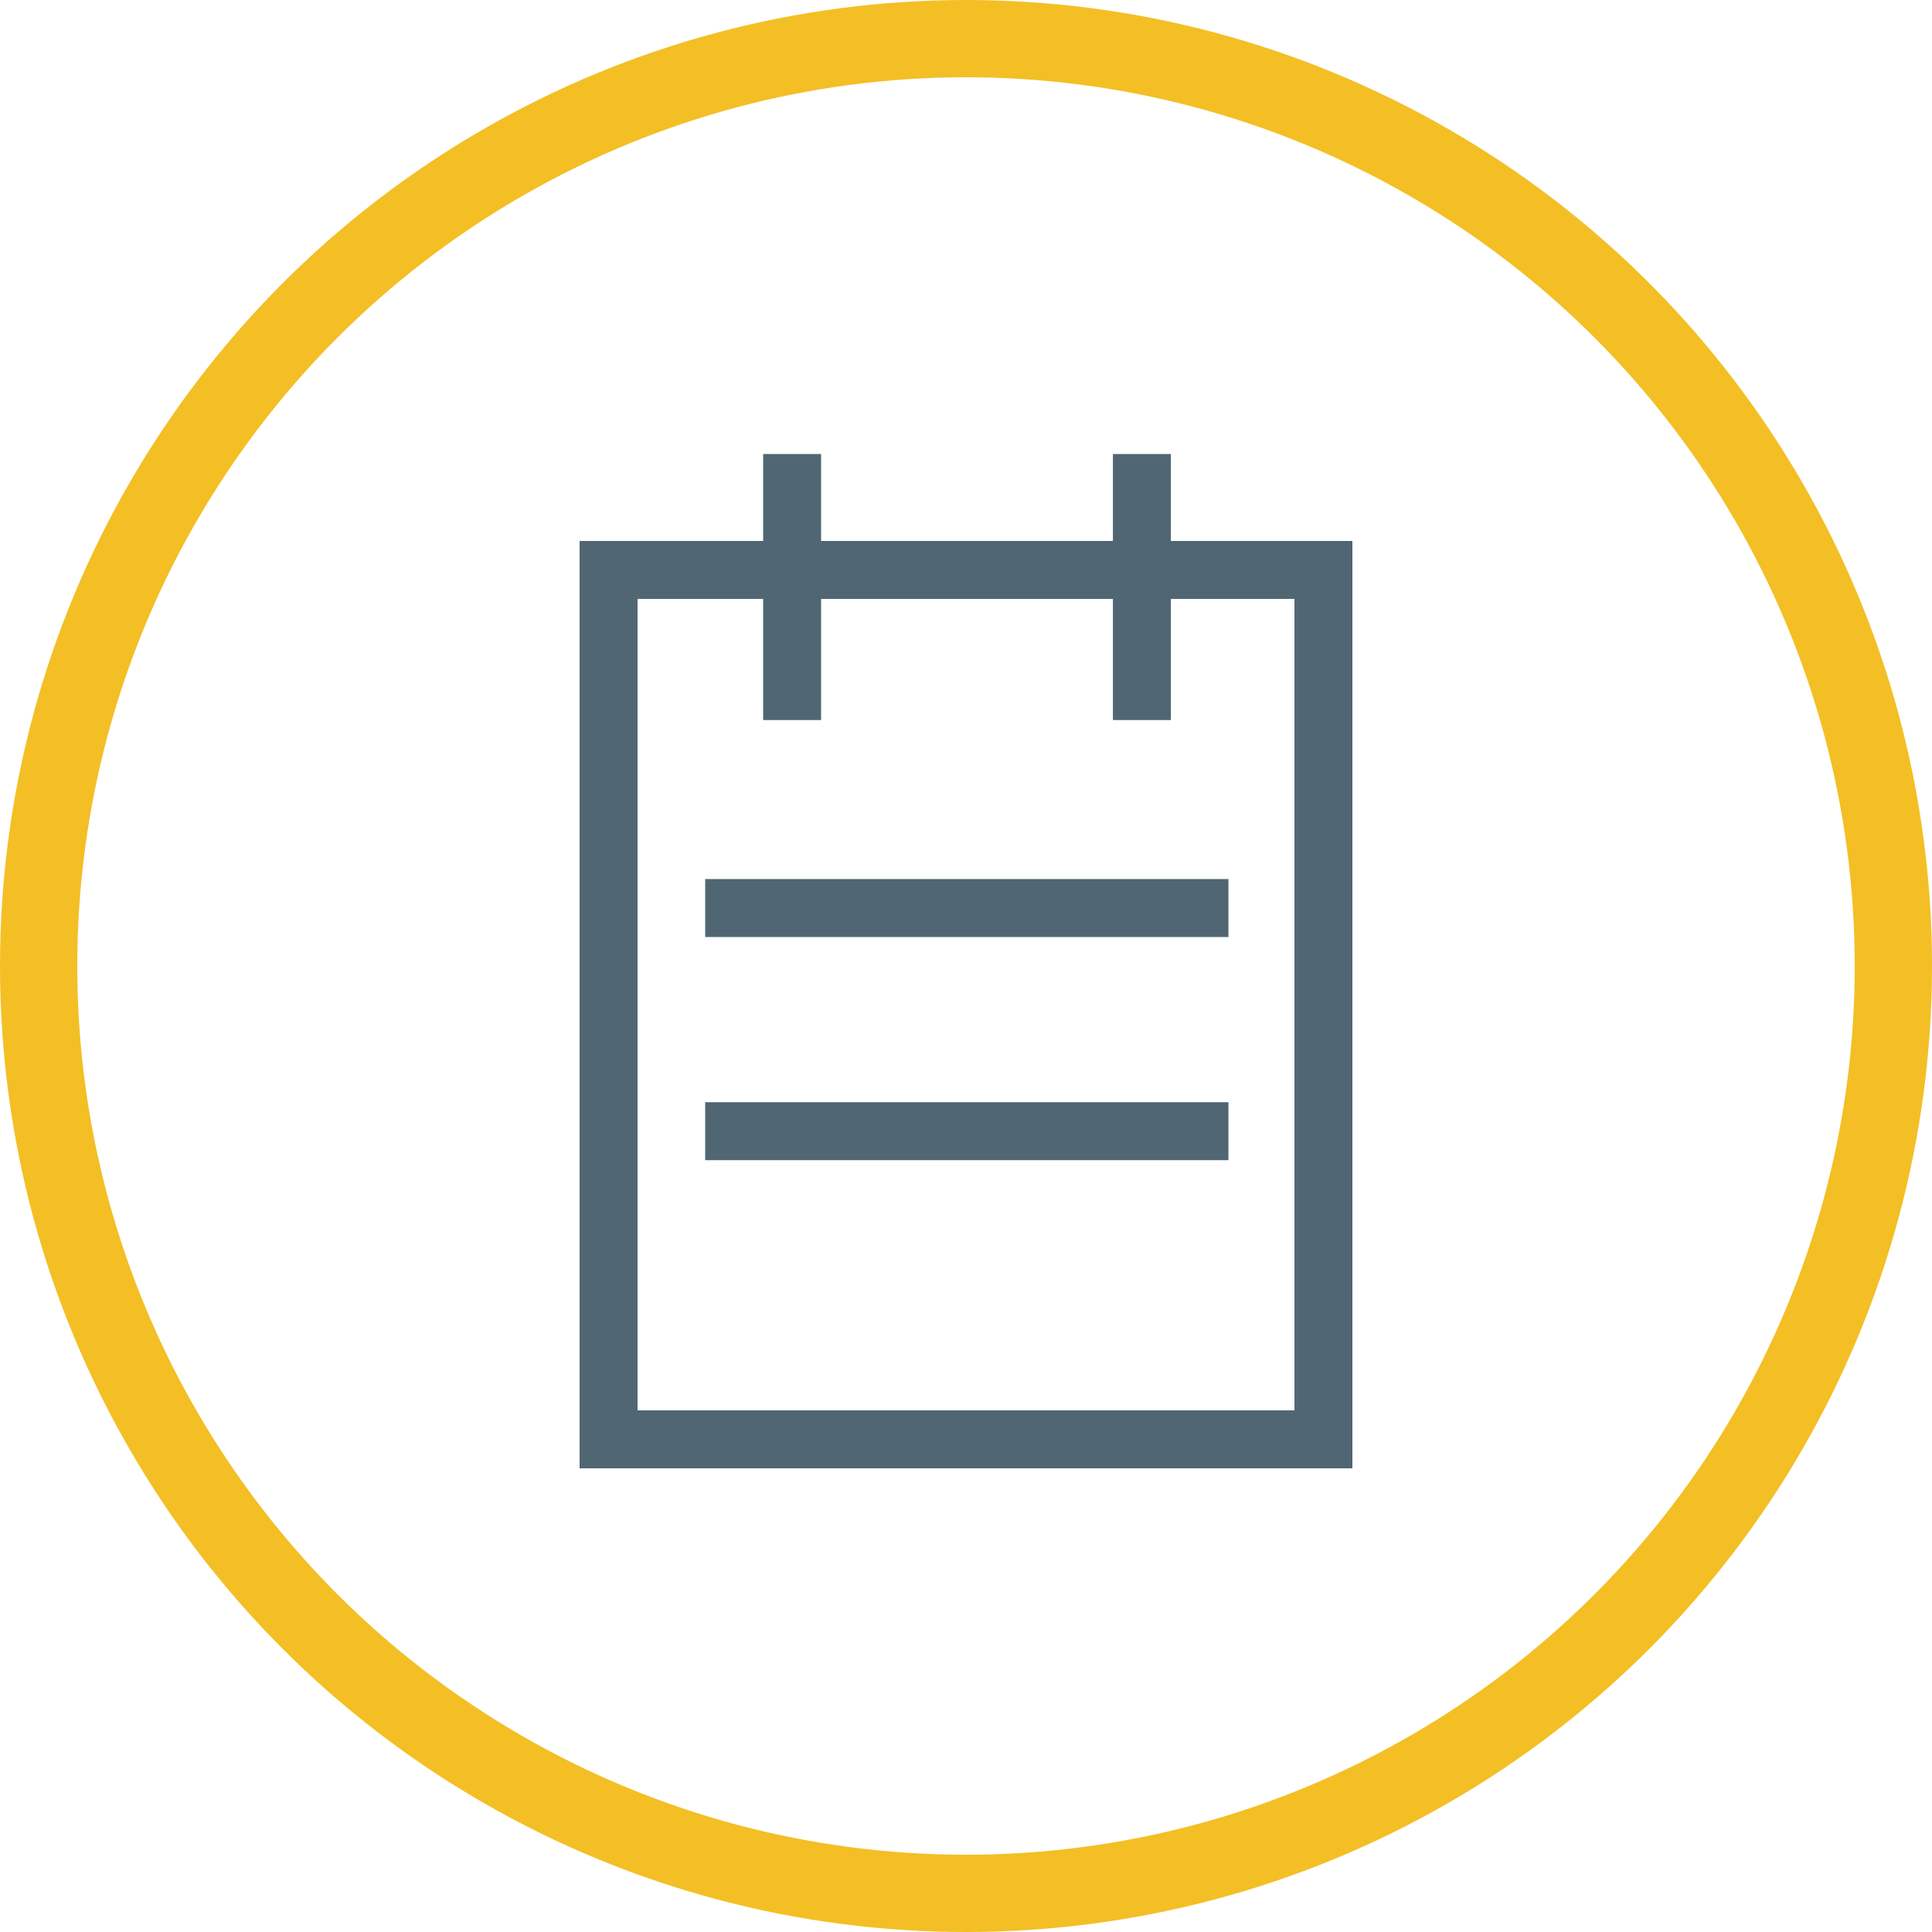 <?xml version="1.0" encoding="UTF-8"?>
<svg width="50px" height="50px" viewBox="0 0 50 50" version="1.1" xmlns="http://www.w3.org/2000/svg" xmlns:xlink="http://www.w3.org/1999/xlink">
    <!-- Generator: Sketch 50.2 (55047) - http://www.bohemiancoding.com/sketch -->
    <title>Group 29</title>
    <desc>Created with Sketch.</desc>
    <defs></defs>
    <g id="Page-1" stroke="none" stroke-width="1" fill="none" fill-rule="evenodd">
        <g id="图标" transform="translate(-498, -192)">
            <g id="Group-29" transform="translate(498.206, 192.856)">
                <circle id="Oval-8" stroke="#F3BF25" stroke-width="2" cx="24.794" cy="24.144" r="24"></circle>
                <path d="M16.294,14.644 L16.294,35.644 L33.294,35.644 L33.294,14.644 L16.294,14.644 Z M14.794,13.144 L34.794,13.144 L34.794,37.144 L14.794,37.144 L14.794,13.144 Z M18.044,23.394 L18.044,21.894 L31.586,21.894 L31.586,23.394 L18.044,23.394 Z M18.044,29.169 L18.044,27.669 L31.586,27.669 L31.586,29.169 L18.044,29.169 Z M19.544,10.894 L21.044,10.894 L21.044,17.779 L19.544,17.779 L19.544,10.894 Z M28.596,10.894 L30.096,10.894 L30.096,17.779 L28.596,17.779 L28.596,10.894 Z" id="Rectangle-4" fill="#506773" fill-rule="nonzero"></path>
            </g>
        </g>
    </g>
</svg>